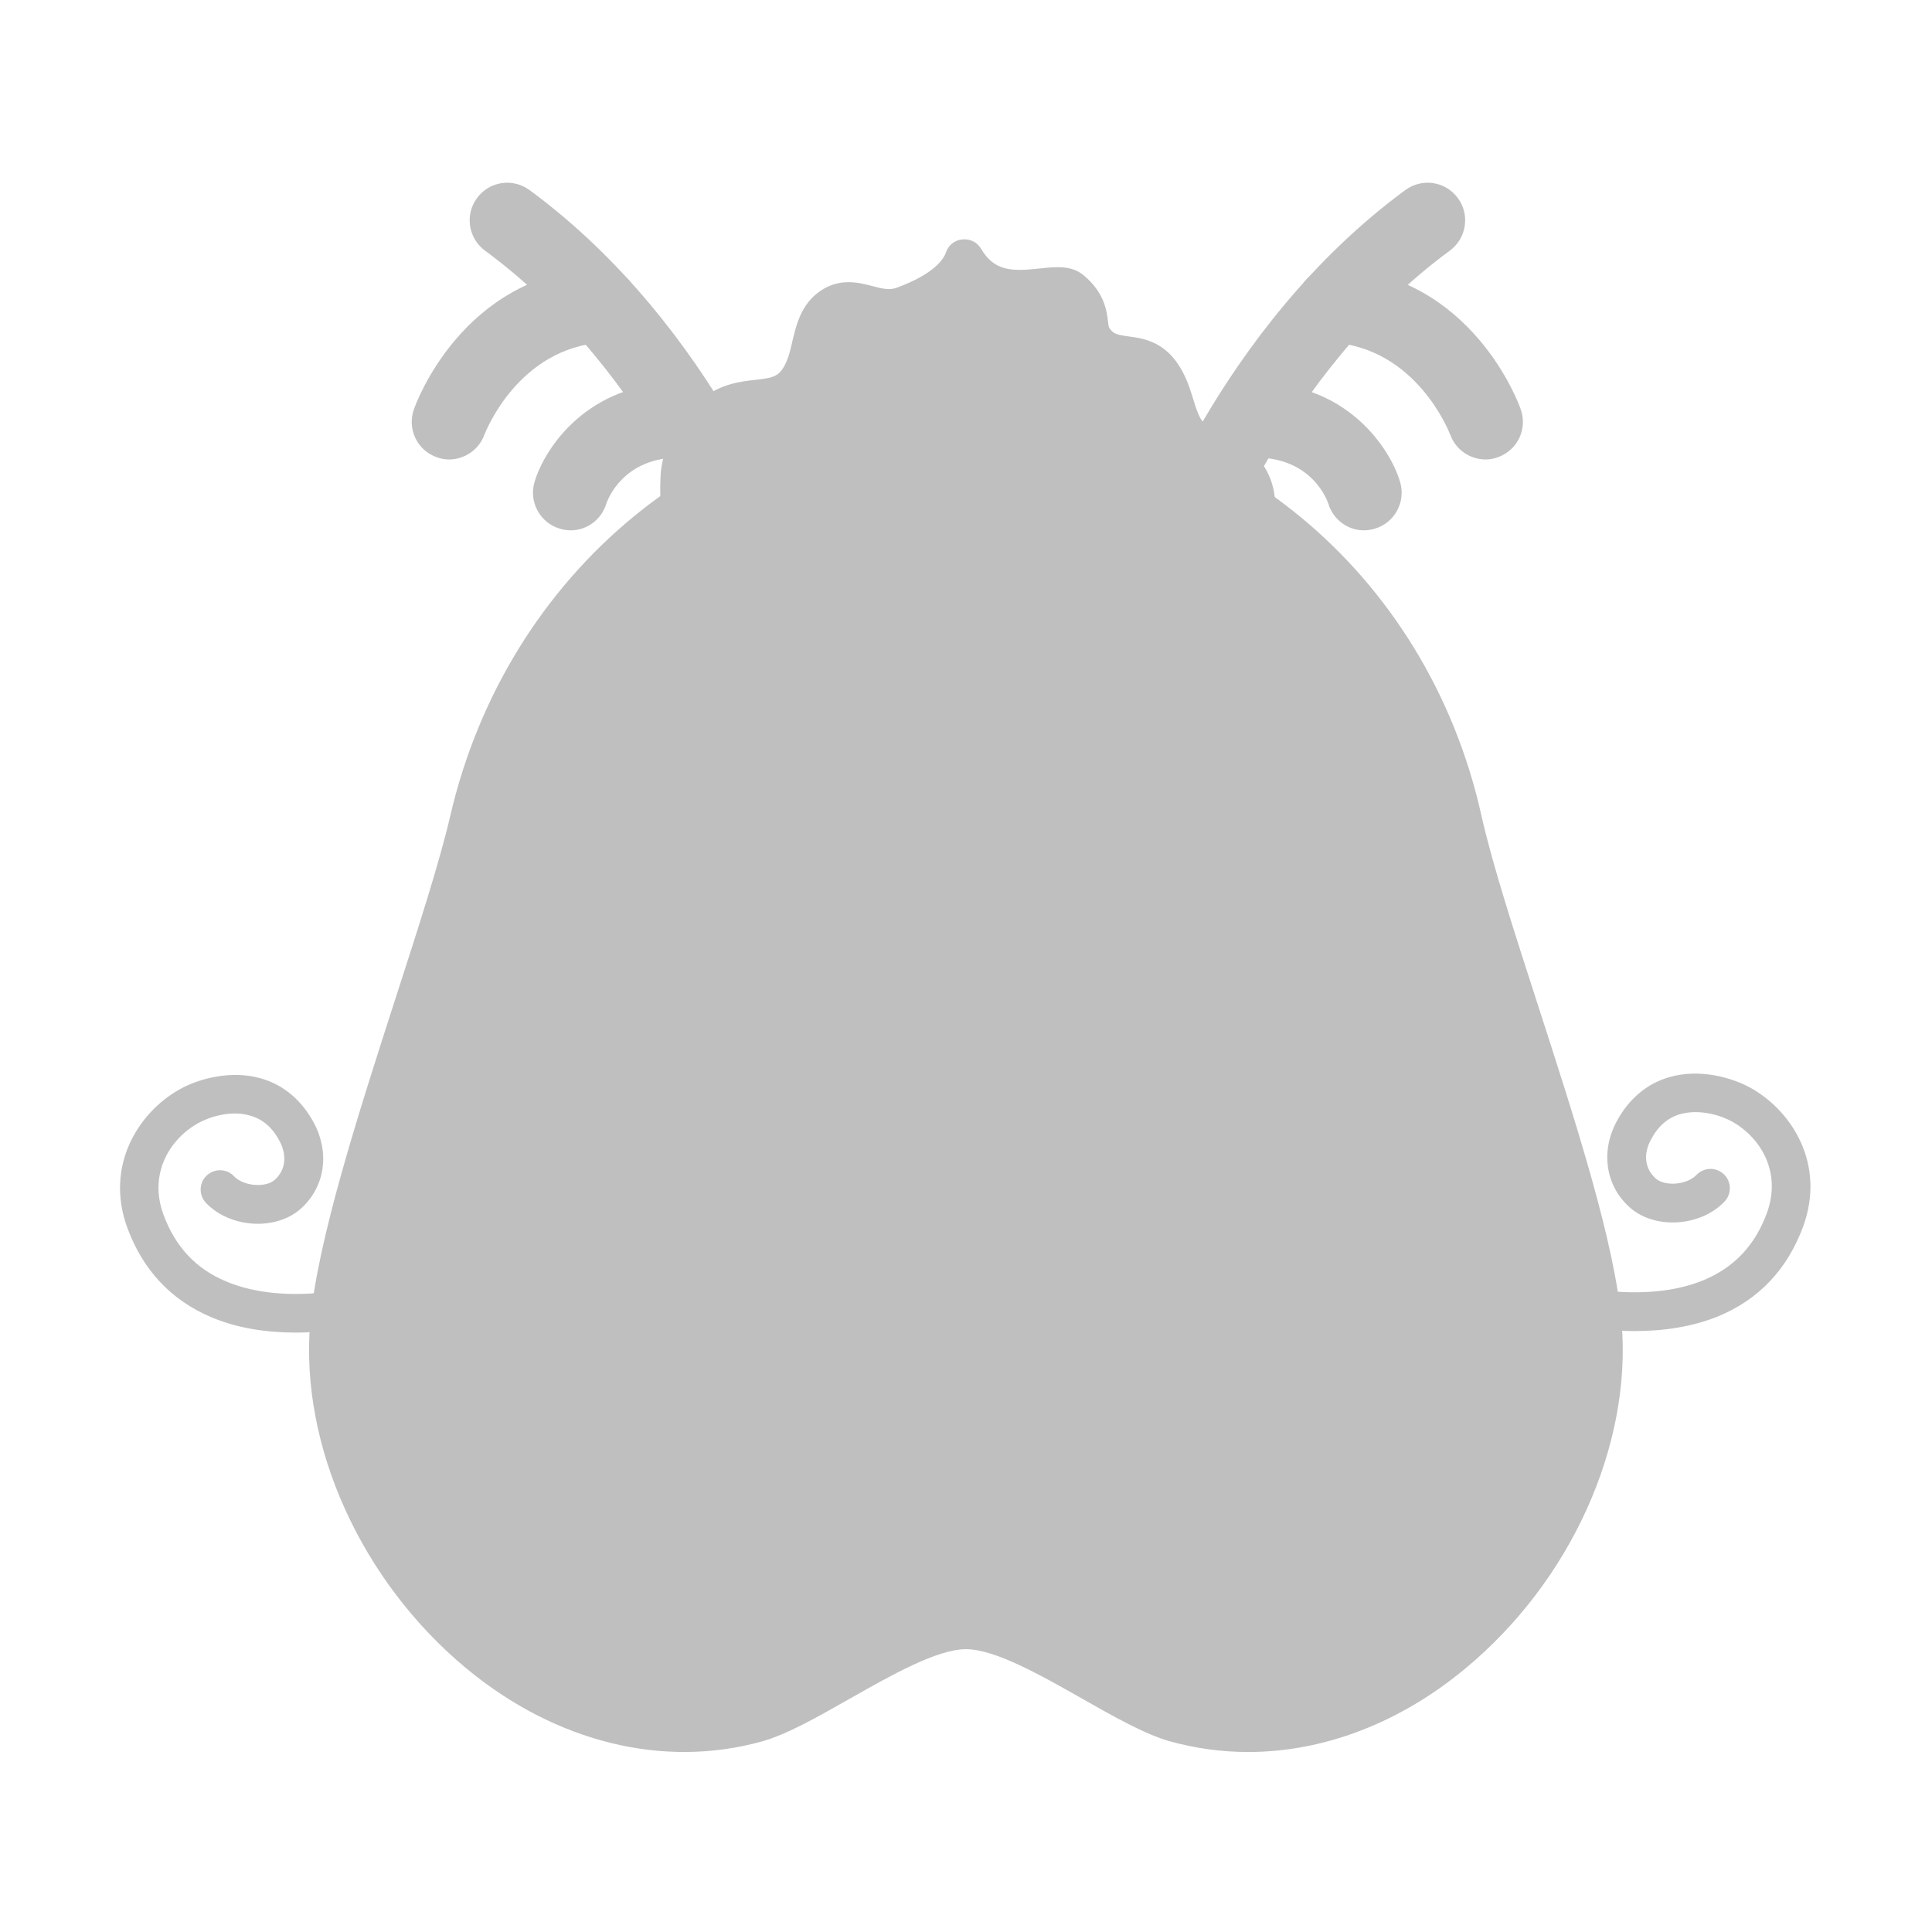 <?xml version="1.0" standalone="no"?><!DOCTYPE svg PUBLIC "-//W3C//DTD SVG 1.1//EN" "http://www.w3.org/Graphics/SVG/1.1/DTD/svg11.dtd"><svg t="1601279922911" class="icon" viewBox="0 0 1024 1024" version="1.1" xmlns="http://www.w3.org/2000/svg" p-id="2790" id="mx_n_1601279922913" xmlns:xlink="http://www.w3.org/1999/xlink" width="200" height="200"><defs><style type="text/css"></style></defs><path d="M619.5 320.6c-1.1-0.2-2.3-0.4-3.4-0.8-10.4-3.5-16-14.8-12.4-25.2 1.6-4.9 41.6-120.7 141.2-193.9 8.9-6.5 21.3-4.6 27.8 4.3 6.5 8.8 4.6 21.3-4.2 27.8-89.6 65.8-126.8 173.5-127.1 174.5-3.3 9.2-12.6 14.7-21.9 13.3z" fill="#bfbfbf" p-id="2791"></path><path d="M784.4 243.3c-7-1.1-13.1-5.8-15.7-12.8-0.8-2-18.1-46.1-62.9-49-10.9-0.6-19.3-10-18.7-21s10.1-19.3 21-18.7c72.3 4.1 96.9 72.2 97.9 75.1 3.7 10.3-1.6 21.7-12 25.4-3.1 1.2-6.4 1.5-9.6 1zM720.1 280.9c-7.3-1.1-13.7-6.3-16-13.8-0.9-2.7-9.2-24.6-38.8-24.6-10.8 0.1-19.9-8.9-19.9-19.8 0-11 8.9-19.9 19.8-19.9 48.5-0.1 71.5 34.5 76.9 52.7 3.1 10.5-2.9 21.6-13.4 24.7-2.9 0.9-5.8 1.1-8.6 0.7zM406 320.6c1.1-0.2 2.3-0.4 3.4-0.8 10.4-3.5 16-14.8 12.4-25.2-1.6-4.9-41.6-120.7-141.2-193.9-8.9-6.5-21.3-4.6-27.8 4.3-6.5 8.8-4.6 21.3 4.2 27.8 89.6 65.8 126.8 173.5 127.1 174.5 3.2 9.2 12.5 14.7 21.9 13.3z" fill="#bfbfbf" p-id="2792"></path><path d="M241 243.3c7-1.1 13.1-5.8 15.7-12.8 0.8-2 18.1-46.1 62.9-49 10.9-0.6 19.3-10 18.7-21-0.6-11-10.1-19.3-21-18.7-72.3 4.1-96.9 72.2-97.9 75.1-3.7 10.3 1.6 21.7 12 25.4 3.1 1.2 6.4 1.5 9.6 1zM305.3 280.9c7.3-1.1 13.7-6.3 16-13.8 0.9-2.7 9.2-24.6 38.8-24.6 10.8 0.1 19.9-8.9 19.9-19.8 0-11-8.9-19.9-19.8-19.9-48.5-0.1-71.5 34.5-76.9 52.7-3.1 10.5 2.9 21.6 13.4 24.7 2.9 0.9 5.8 1.1 8.6 0.7z" fill="#bfbfbf" p-id="2793"></path><path d="M623.1 913.1c-29.4-8.2-80.3-49.3-111-49.3s-81.6 41-111 49.3C281.8 946.5 165 817.8 174.7 702c5.7-67.5 58.7-201.3 74.1-267.4C277.1 312.7 379.5 223.5 504 223.5h16.1c124.5 0 228.3 90.3 255.2 211.1 14.7 66.3 68.4 200 74.1 267.4 9.8 115.8-107.1 244.5-226.3 211.1z" fill="#bfbfbf" p-id="2794"></path><path d="M661.5 928.6c-13.9 0-27.7-1.9-41.2-5.6-13.3-3.7-29.5-12.9-46.6-22.6-21.7-12.3-46.3-26.3-61.7-26.3-15.4 0-40 14-61.7 26.3-17.1 9.7-33.2 18.9-46.5 22.6-52.2 14.5-109.2 0.5-156.5-38.6-55.8-46.2-88.4-118.1-82.9-183.3 3.6-43.1 25.9-112 45.5-172.8 11.9-36.8 23.1-71.5 28.8-96.1 30-129 139.1-219.1 265.2-219.1H520c127.5 0 236.5 90.1 265.2 219.2 5.7 25.5 17.4 61.7 29.8 100 20.1 62.2 41 126.6 44.5 168.8 5.5 65.2-27.1 137.1-82.9 183.3-34.9 29-75.3 44.2-115.1 44.2z m-35.7-25.3c46.4 12.9 95.3 0.6 137.9-34.6 50.8-42 80.5-107.1 75.5-165.8-3.3-39.8-24.7-105.9-43.6-164.2-12.6-38.8-24.4-75.4-30.3-101.9-26.6-119.6-127.4-203.1-245.2-203.1H504c-116.6 0-217.4 83.6-245.2 203.2-5.9 25.5-17.3 60.6-29.3 97.8-19.3 59.7-41.2 127.4-44.6 168.2-4.9 58.7 24.7 123.7 75.5 165.7 42.6 35.2 91.6 47.6 137.9 34.6 10.9-3 26-11.6 41.9-20.7 25.1-14.3 51-29 71.8-29 20.8 0 46.7 14.7 71.8 29 16 9.1 31.1 17.7 42 20.8z" fill="#bfbfbf" p-id="2795"></path><path d="M681.7 484.1m-67.9 0a67.9 67.9 0 1 0 135.8 0 67.9 67.9 0 1 0-135.8 0Z" fill="#bfbfbf" p-id="2796"></path><path d="M664.6 470.3m-31.3 0a31.3 31.3 0 1 0 62.6 0 31.3 31.3 0 1 0-62.6 0Z" fill="#bfbfbf" p-id="2797"></path><path d="M704.7 515.9m-14.3 0a14.3 14.3 0 1 0 28.6 0 14.3 14.3 0 1 0-28.6 0Z" fill="#bfbfbf" p-id="2798"></path><path d="M342.4 484.1m-67.9 0a67.9 67.9 0 1 0 135.8 0 67.9 67.9 0 1 0-135.8 0Z" fill="#bfbfbf" p-id="2799"></path><path d="M325.3 470.3m-31.3 0a31.3 31.3 0 1 0 62.6 0 31.3 31.3 0 1 0-62.6 0Z" fill="#bfbfbf" p-id="2800"></path><path d="M365.4 515.9m-14.3 0a14.3 14.3 0 1 0 28.6 0 14.3 14.3 0 1 0-28.6 0Z" fill="#bfbfbf" p-id="2801"></path><path d="M638.9 386.7c-2.3 0-4.6-0.7-6.5-2.3-4.4-3.6-5.1-10-1.5-14.4 0.7-0.9 17.9-21.7 45.4-23.6 18.8-1.4 37.3 6.3 55.1 22.6 4.2 3.8 4.4 10.3 0.6 14.5-3.8 4.2-10.3 4.4-14.5 0.6-13.4-12.3-26.3-18.1-39.7-17.2-18.4 1.3-30.8 16-30.9 16.1-2 2.4-5 3.7-8 3.7z" fill="#bfbfbf" p-id="2802"></path><path d="M392.3 386.7c-2.5 0-5-0.9-6.9-2.7-13.3-12.3-26.5-18.2-39.5-17.2-18.6 1.2-31.1 16-31.2 16.2-3.6 4.3-10.1 5-14.4 1.4-4.4-3.6-5-10-1.5-14.4 0.7-0.9 18-21.7 45.4-23.6 18.7-1.4 37.3 6.3 55.1 22.6 4.2 3.8 4.4 10.3 0.6 14.5-2 2.1-4.8 3.2-7.6 3.2z" fill="#bfbfbf" p-id="2803"></path><path d="M650.9 776.9a41.8 27.4 0 1 0 83.6 0 41.8 27.4 0 1 0-83.6 0Z" fill="#bfbfbf" p-id="2804"></path><path d="M692.7 814.6c-29.2 0-52.1-16.6-52.1-37.7s22.9-37.7 52.1-37.7 52.1 16.6 52.1 37.7-22.9 37.7-52.1 37.7z m0-54.9c-18.1 0-31.6 9.1-31.6 17.2s13.5 17.2 31.6 17.2 31.6-9.1 31.6-17.2c0-8.2-13.5-17.2-31.6-17.2z" fill="#bfbfbf" p-id="2805"></path><path d="M279 776.9a41.8 27.4 0 1 0 83.6 0 41.8 27.4 0 1 0-83.6 0Z" fill="#bfbfbf" p-id="2806"></path><path d="M320.8 814.6c-29.2 0-52.1-16.6-52.1-37.7s22.9-37.7 52.1-37.7 52.1 16.6 52.1 37.7c-0.1 21.1-22.9 37.7-52.1 37.7z m0-54.9c-18.1 0-31.6 9.1-31.6 17.2s13.5 17.2 31.6 17.2 31.6-9.1 31.6-17.2c-0.1-8.2-13.6-17.2-31.6-17.2z" fill="#bfbfbf" p-id="2807"></path><path d="M404.8 309.3c8.4-2.9 15-9.7 21.9-15.7 6.9-6 15-11.4 23.8-10.7 11.3 1 19.4 11.8 29.4 17.7 12.9 7.6 29.8 6.3 41.6-3.1 7-5.6 12.7-14 21.3-15.8 11.7-2.4 21.6 8.4 31.3 15.7 24.7 18.5 73 11.8 84.2-6.6 9.3-15.2 9.4-32.5-0.7-42.6-8.9-8.9-23.4-10.3-30.1-21.1-3.4-5.5-4.7-12.3-6.9-18.5-11.3-32-30.7-11.3-42.1-30.6-3.1-5.3 0.8-14.8-11.1-24.6-8.8-7.3-39.8 11.9-56.5-16.5-4.9 14.2-23.6 22-32.3 25.1-15.6 5.7-27-9.2-39.9 1.9-8.5 7.2-8 21-12.5 31.6-10.4 24.1-29.1 9.1-48.4 24.1-9.3 7.3-17 20.9-17.5 33.3-0.5 12.3 0.2 23.3 6.1 33.9 5.6 10.2 26.8 26.4 38.4 22.5z" fill="#bfbfbf" p-id="2808"></path><path d="M401.1 320.1c-16.9 0-37.4-16.8-43.7-28.3-7.3-13.3-7.9-26.8-7.3-39.3 0.6-14.7 9.4-31.5 21.5-40.9 10.5-8.2 20.8-9.4 29-10.3 9.2-1.1 12.7-1.4 16.3-9.8 1.4-3.2 2.2-6.8 3-10.3 2-8.5 4.3-18.1 12.3-25 11.1-9.5 22.5-6.6 30.1-4.6 5.6 1.5 9.2 2.3 13 0.9 19.5-7.2 24.8-14.9 26.1-18.8 1.3-3.8 4.7-6.5 8.7-6.8 4.3-0.4 7.9 1.6 9.9 5 7.1 12 16.5 12 31.1 10.4 8.2-0.9 16.8-1.8 23.1 3.5 11.2 9.2 12.4 19 13.1 24.9 0.1 1 0.2 2 0.5 2.8 2.1 3.5 4 3.9 10.3 4.8 9.5 1.3 23.9 3.2 32.4 27.3 0.7 2 1.3 4.1 2 6.2 1.2 3.9 2.3 7.6 4 10.3 2.2 3.6 6.9 5.9 12.3 8.6 5.3 2.6 11.3 5.6 16.4 10.6 13.4 13.3 14.3 35.5 2.3 55.2-6.1 10-19 17.4-36.3 20.7-18.3 3.5-44.5 2.4-62.9-11.3-2-1.5-4-3.1-6-4.7-6.1-5-12.4-10.2-17.1-9.2-3.1 0.6-6.5 4-10.2 7.5-2.2 2.2-4.4 4.3-6.8 6.2-15.2 12.2-36.6 13.8-53.3 4-3.8-2.3-7.5-5.1-11-8-5.2-4.2-9.8-7.9-14.1-8.3-3.8-0.4-9.4 2.3-16.2 8.2l-3.3 2.9c-6.1 5.5-13 11.7-22 14.7-2.4 0.6-4.8 0.9-7.2 0.9z m3.7-10.8h0.3-0.3zM449.6 170c-1.7 0-2.8 0.5-4.2 1.7-2.9 2.5-4.2 8.1-5.7 14.1-1.1 4.7-2.3 9.4-4.1 13.7-8.3 19.3-22.5 20.9-32.8 22.1-6.8 0.8-12.7 1.4-18.7 6.1-7.4 5.8-13.3 16.8-13.6 25.6-0.5 11 0.2 20.1 4.8 28.5 4.6 8.4 21.4 19 26 17.7 5-1.7 9.8-6 14.9-10.6l3.5-3.1c7.1-6.2 18.1-14.2 31.5-13.1 10.6 1 18.3 7.2 25.2 12.8 2.8 2.3 5.6 4.5 8.5 6.3 9.2 5.4 21.6 4.5 30-2.3 1.8-1.5 3.6-3.2 5.3-4.9 5.3-5.2 11.4-11.1 20.3-13 14.3-3 25.3 6.1 34.3 13.4 1.8 1.4 3.5 2.9 5.3 4.2 10.7 8 29 11 46.7 7.6 13.2-2.5 20.4-7.6 22.6-11.2 6.9-11.2 7.2-23.6 0.8-30-2.7-2.7-6.7-4.7-11-6.8-7.2-3.6-15.3-7.6-20.6-16.2-3.1-5-4.7-10.4-6.1-15.2-0.5-1.8-1.1-3.5-1.7-5.2-4.3-12.2-8.1-12.7-15.8-13.7-7.2-1-18-2.4-25.5-15.1-2.1-3.5-2.5-7.1-2.9-10.3-0.5-4.4-0.9-7.6-5.9-11.6-0.2 0.3-4.6 0.8-7.8 1.1-10.9 1.2-27.6 3-41.2-8.5-6.7 7-16.7 12.9-29.7 17.6-10.1 3.7-18.9 1.4-25.2-0.3-3.4-0.8-5.5-1.4-7.2-1.4z" fill="#bfbfbf" p-id="2809"></path><path d="M866.5 705.5c-25.8 0-49.8-6.5-61.2-11.6-5.2-2.3-7.5-8.4-5.2-13.6 2.3-5.2 8.4-7.5 13.6-5.2 14.8 6.6 57.8 16.6 89.5 3.3 16.1-6.8 27-18.4 33.3-35.5 7.9-21.7-3.4-39.9-18.2-48.3-5.2-3-16.9-7.1-27.7-4.1-6.7 1.9-11.8 6.4-15.6 13.6-4.1 7.6-3.2 15.2 2.4 20.4 4.9 4.5 16.7 3.6 21.8-1.8 4-4.1 10.4-4.2 14.5-0.3 4.1 3.9 4.2 10.4 0.3 14.5-12.9 13.5-37.6 14.9-50.7 2.6-12.4-11.5-14.9-29.2-6.5-45 6.4-12 16.1-20.2 28-23.6 16.3-4.7 33.6 0.3 43.6 6 21.6 12.3 39.3 40.4 27.3 73.2-8.3 22.5-23.2 38.4-44.6 47.4-14 5.8-29.6 8-44.6 8z" fill="#bfbfbf" p-id="2810"></path><path d="M156.7 706.3c-15 0-30.6-2.2-44.6-8.1-21.3-9-36.3-24.9-44.6-47.4-12-32.8 5.7-60.9 27.3-73.2 9.9-5.7 27.4-10.7 43.6-6 11.9 3.4 21.6 11.6 28 23.6 8.4 15.8 5.9 33.5-6.5 45-13 12.2-37.6 11-50.7-2.6-3.9-4.1-3.8-10.6 0.3-14.5 4.1-3.9 10.6-3.8 14.5 0.3 5.1 5.4 16.9 6.3 21.8 1.8 5.6-5.2 6.4-12.8 2.4-20.4-3.8-7.2-8.9-11.6-15.6-13.5-10.8-3.2-22.5 1.1-27.8 4.1-14.8 8.4-26.1 26.6-18.2 48.3 6.3 17.1 17.2 28.8 33.3 35.5 31.7 13.4 74.7 3.4 89.4-3.3 5.1-2.4 11.2 0 13.5 5.2 2.3 5.2 0 11.2-5.2 13.6-11.1 5.1-35.1 11.6-60.9 11.6z" fill="#bfbfbf" p-id="2811"></path></svg>